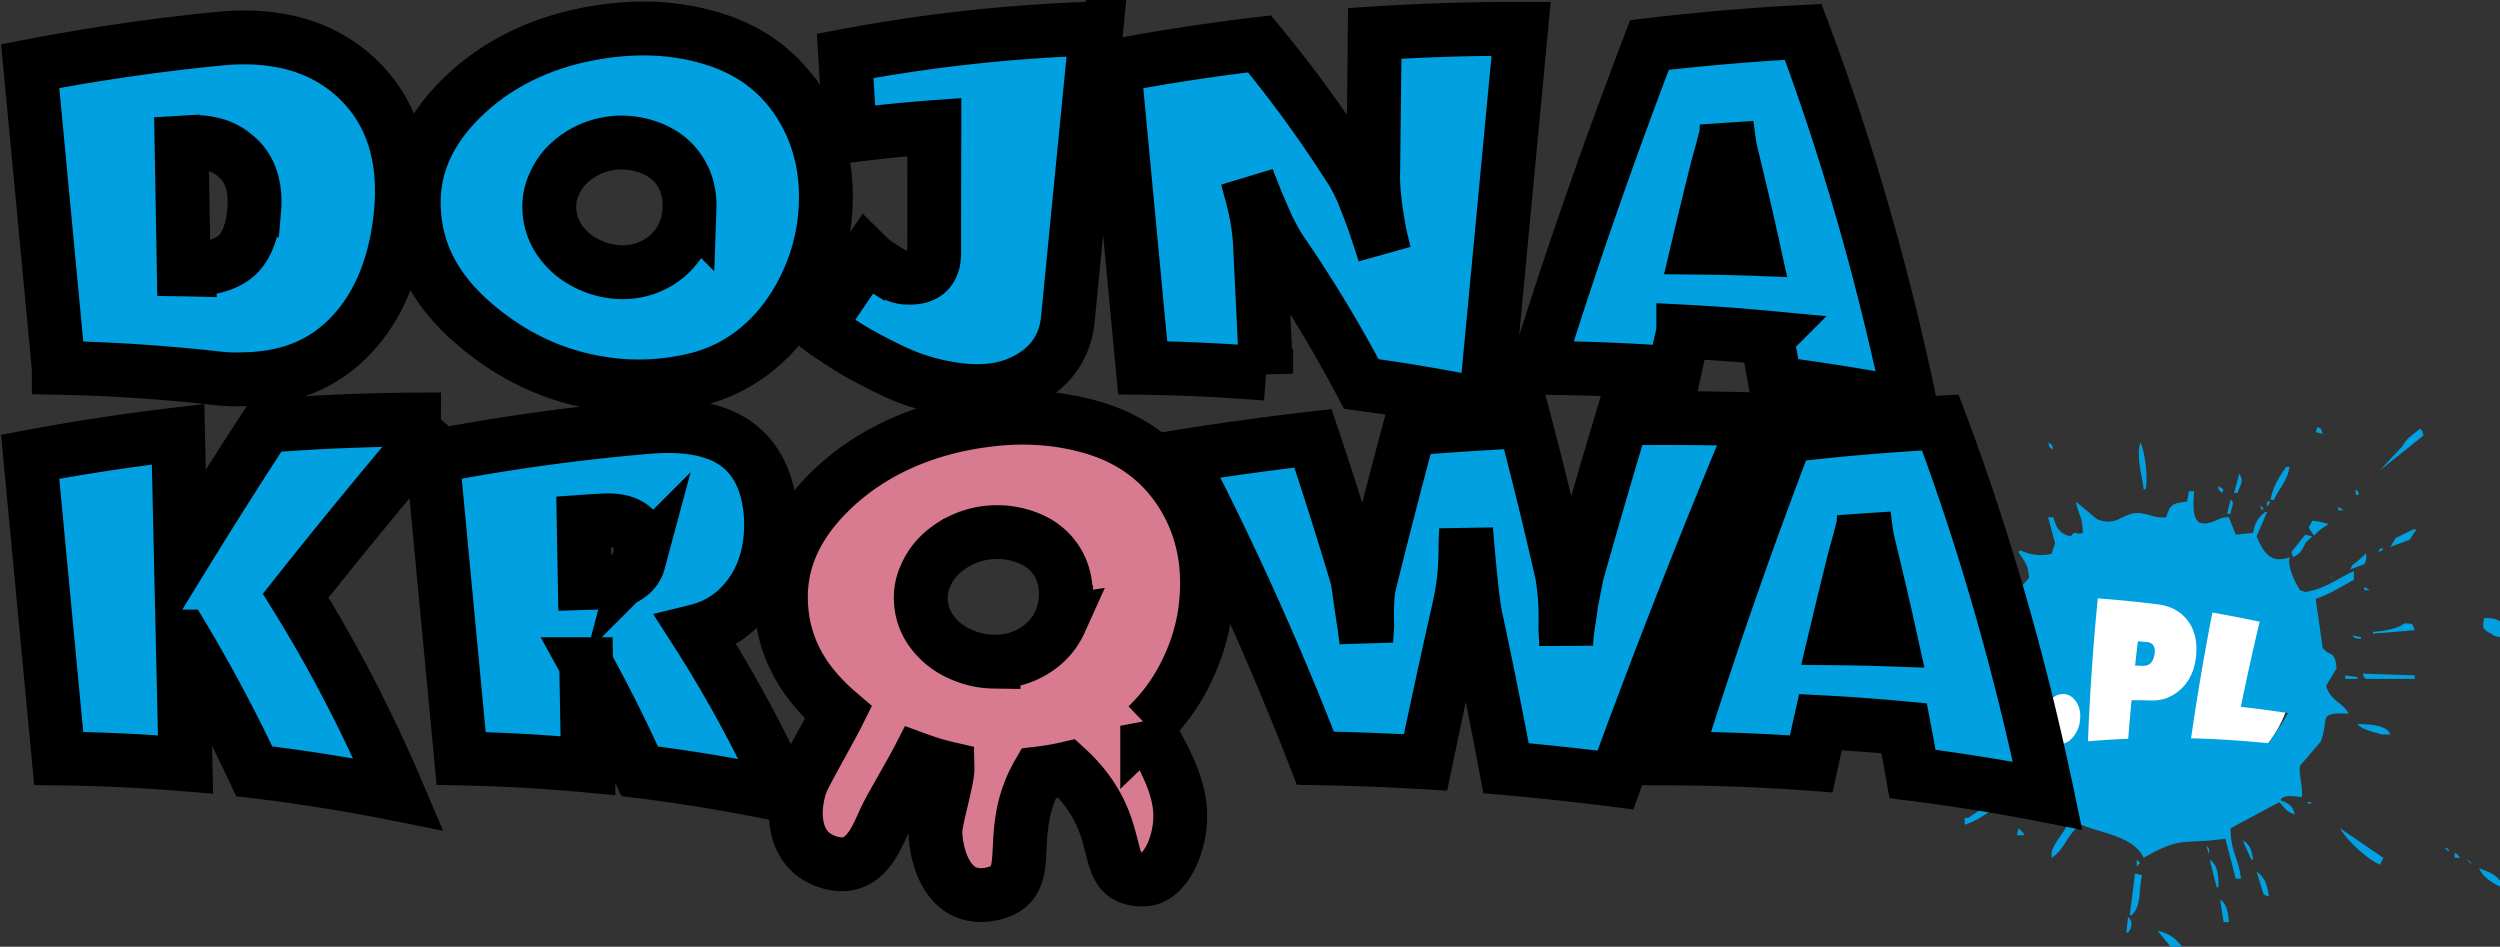 <?xml version="1.0" encoding="UTF-8"?>
<svg version="1.1" viewBox="0 0 90.973 34.45" xmlns="http://www.w3.org/2000/svg">
 <rect x="0" y="0" width="90.973" height="34.45" fill="#333333" stroke="none"/>
 <g transform="translate(-5.665 -5.66)" fill-rule="evenodd">
  <ellipse cx="84.144" cy="30.167" rx="4.942" ry="4.451" fill="#fff" style="paint-order:stroke fill markers"/>
  <path transform="matrix(.265 0 0 .265 -59.23 -33.867)" d="m563.11 207.78-0.238 0.717 0.955 0.238c-0.33-0.905 5e-3 -0.494-0.717-0.955zm14.078 0.24c-0.868 0.794-1.832 1.25-2.384 2.385l-3.104 3.34c1.988-1.59 3.978-3.18 5.965-4.771-0.23-0.865 0.015-0.485-0.477-0.954zm-51.06 1.909 0.238 0.716c0.159 0.08 0.318 0.157 0.479 0.237-0.33-0.906 6e-3 -0.493-0.717-0.953zm12.646 0c-0.539 2.06 0.235 4.348 0.477 6.441h0.24c0.393-1.075-0.024-5.402-0.717-6.441zm20.041 3.34c-0.903 1.297-1.81 2.666-2.146 4.533h0.476c0.714-1.641 1.787-2.471 2.149-4.534zm-6.441 0.955-0.717 2.625h0.477c0.403-1.14 0.93-1.65 0.24-2.625zm-2.863 1.67v0.476l0.476 0.479 0.24-0.479-0.716-0.477zm18.85 0.476v0.717h0.476c-0.308-0.712 0.01-0.287-0.477-0.717zm-22.905 0.238-0.24 1.434c-1.79 0.226-2.326 0.211-2.863 2.146-1.873 0.223-3.025-0.931-4.772-0.478-1.576 0.409-2.445 1.7-4.771 0.717l-2.864-2.385c0.315 1.772 0.93 2.083 0.955 4.293-1.09 0.382-0.907-0.522-1.672 0.478-1.523-0.344-1.996-1.208-2.384-2.625h-0.717c0.32 1.194 0.637 2.385 0.955 3.579l-0.477 1.431c-1.497 0.378-3.024 0.143-4.295-0.476l-0.238 0.238c0.716 1.209 1.348 1.638 1.432 3.58-2.687 2.94-3.984 4.857-8.352 2.146h-1.193v0.239c0.92 1.172 2.544 1.831 4.533 1.908 0.416 1.344 0.382 3.978-0.238 5.012-0.86 1.294-2.64 0.86-4.533 0.715 0.606 1.255 3.161 1.726 4.295 2.386 0.68 2.814-0.572 3.212-0.956 5.965 0.955 0.399 1.91 0.794 2.864 1.191l0.238 1.91c-1.843 2.58-4.355 3.44-6.918 5.249-0.82-1.19-1.235-2.22-2.625-2.862h-1.67c0.137 2.281 0.924 2.663 1.432 4.293l-0.715 0.477c1.151 0.73 7.487-3.547 11.93-3.578 2.088 3.027 4.377 6.531 7.156 8.828-0.643 1.385-2.207 2.98-2.147 4.058v0.477c1.87-1.172 2.156-3.41 4.055-4.535 2.94 1.182 7.248 1.626 8.59 4.535 5.236-3.042 5.48-1.8 11.215-2.625l1.431 5.486h0.715c-0.303-2.747-1.431-3.735-1.431-6.92 2.228-1.192 4.455-2.385 6.681-3.578 0.799 0.74 0.894 1.295 2.147 1.67-0.342-1.206-0.81-1.504-1.908-1.908v-0.238c0.758-0.555 1.45-0.337 2.86-0.239 0.22-1.377-0.498-3.196-0.235-4.294 0.954-1.114 1.908-2.228 2.863-3.34 1.201-3.461-0.496-3.93 3.816-3.819-0.879-1.609-2.48-1.684-3.101-3.816 0.476-0.795 0.955-1.591 1.431-2.387-0.224-2.607-0.94-1.535-1.908-2.863l-0.955-6.68c1.976-0.672 3.32-1.581 5.25-2.625v-1.193c-2.27 1.004-3.938 2.448-6.682 2.863l-0.714-0.238c-0.85-1.373-1.765-3.396-1.432-4.535-2.43 0.884-3.53-0.403-4.533-2.862l1.431-3.341h-0.24c-0.937 0.72-1.432 1.408-1.668 2.863l-2.387 0.24-0.955-2.387c-1.424-0.135-2.427 1.277-4.056 0.717-0.999-0.674-0.808-2.614-0.717-4.297zm5.725 1.194-0.477 1.908h0.477c0.122-0.971 0.65-1.598 0-1.908zm5.011 0.24v0.715l0.477-0.715zm-0.955 0.476 0.239 0.715 0.238-0.238zm10.739 0.239v0.476h0.714zm-49.391 0.715c0.834 1.538 2.043 2.522 3.578 3.341-0.546-1.548-1.947-2.902-3.578-3.341zm45.81 1.193-0.478 0.955c0.213 0.38 0.47 0.74 0.744 1.086 0.42-0.511 1.068-1.048 2.024-1.566-0.799-0.263-1.59-0.435-2.29-0.475zm13.838 1.193-2.386 1.194-0.715 1.193 2.625-0.955c0.319-0.477 0.635-0.955 0.953-1.432zm-14.793 0.717-1.908 2.385c0.08 0.239 0.16 0.477 0.238 0.715 0.906-0.448 1.286-0.959 1.67-1.908l0.955-0.954zm10.26 1.908-0.238 0.477c0.712-0.309 0.287 0.01 0.717-0.477zm-1.937 0.653a14.75 14.75 0 0 1-1.9 1.666l-0.22 0.545 1.909-0.717c0.28-0.495 0.33-0.999 0.21-1.494zm-51.032 1.017c0.325 1.512 1.453 2.916 2.866 3.34-0.433-1.516-1.458-2.822-2.866-3.34zm46.05 2.147 0.478 0.478c-0.335-0.453-0.02-0.146-0.479-0.478zm4.77 1.431v0.479h0.718l-0.717-0.479zm-36.597 1.6c2.719 0.193 5.476 0.468 8.272 0.822 1.622 0.204 2.911 0.87 3.835 1.932 0.926 1.06 1.399 2.411 1.438 4.047a9.08 9.08 0 0 1-0.125 1.707c-0.29 1.733-1.009 3.062-2.135 4.062-1.126 0.995-2.423 1.48-3.908 1.444-0.92-0.024-1.835-0.036-2.742-0.041-0.17 1.78-0.322 3.548-0.461 5.3-1.869 0.076-3.709 0.192-5.522 0.35 0.243-6.36 0.678-12.898 1.348-19.623zm15.732 1.943c2.143 0.373 4.308 0.791 6.49 1.256-0.945 3.966-1.8 7.864-2.583 11.692 2.137 0.236 4.3 0.523 6.49 0.857-0.29 0.48-0.577 0.961-0.861 1.445-0.606 0.891-1.203 1.792-1.786 2.7-3.636-0.367-7.199-0.596-10.68-0.684 0.816-5.61 1.777-11.36 2.93-17.266zm37.33 0.752c-0.322 1.256-0.166 1.66 0.956 2.149 0.557 0.446 1.016 0.49 2.146 0.476l-0.238-1.67c-0.927-0.654-1.112-0.953-2.863-0.955zm-10.976 0.717c-0.885 0.79-2.807 1.053-4.295 1.193v0.239l5.727-0.479c-0.388-1.052-0.131-0.831-1.432-0.953zm-7.158 1.67c0.48 0.488 0.238 0.339 1.195 0.477v-0.239zm-29.43 0.81c-0.133 1.113-0.26 2.22-0.38 3.323 0.32 0.015 0.644 0.03 0.966 0.047 0.812 0.04 1.332-0.304 1.566-1.045 0.08-0.253 0.13-0.483 0.157-0.686 0.088-0.666-0.09-1.133-0.535-1.396a1.064 1.064 0 0 0-0.29-0.104 4.883 4.883 0 0 0-0.617-0.072c-0.289-0.024-0.58-0.046-0.867-0.066zm-27.355 0.383-0.953 1.67c-2.094 1.045-4.14 0.35-6.92 0.239l-0.477 0.238v0.238c2.169 1.318 6.673 0.248 8.828 1.194l0.953-0.239c0.493-0.786 0.687-0.958 0.717-2.386-0.715-0.319-1.433-0.635-2.148-0.954zm58.218 4.055c0.309 0.712-0.01 0.287 0.477 0.717h6.68v-0.478zm-2.386 0.238v0.479h1.67v-0.238l-1.67-0.24zm-38.871 2.569c0.723-0.045 1.333 0.263 1.818 0.904 0.481 0.64 0.701 1.422 0.662 2.357-0.036 0.94-0.315 1.743-0.828 2.44-0.514 0.695-1.111 1.089-1.807 1.172-0.705 0.084-1.293-0.172-1.77-0.783-0.474-0.618-0.717-1.423-0.714-2.42 5e-3 -0.938 0.257-1.78 0.771-2.51 0.513-0.732 1.14-1.115 1.868-1.16zm-19.825 2.681c0.48 0.487 0.238 0.339 1.194 0.477v-0.238c-0.397-0.078-0.796-0.16-1.194-0.239zm-2.384 0.239c0.485 0.492 0.42 0.403 1.431 0.478l0.239-0.478zm62.75 1.193c0.683 0.814 2.245 1.075 3.34 1.432h1.193c-0.533-1.326-2.867-1.393-4.533-1.432zm-47.957 6.68 0.238 1.431c0.159-0.077 0.318-0.158 0.476-0.236-0.257-0.578-0.275-0.81-0.714-1.195zm0.714 1.195 0.477 0.477h0.717c-0.47-0.38-0.326-0.323-1.194-0.477zm-1.193 1.67a4600.8 4600.8 0 0 0-5.01 3.34h-0.476v0.953c2.194-0.735 4.526-2.485 5.965-4.055zm41.516 1.191c0.565 0.44 0.082 0.334 0.716 0zm-39.606 3.578-0.24 0.957h0.955v-0.24c-0.24-0.237-0.476-0.477-0.715-0.717zm44.14 0c1.006 1.748 3.646 4.169 5.487 5.012l0.479-0.953c-1.989-1.352-3.977-2.707-5.965-4.059zm-13.362 1.672c0.317 0.717 0.637 1.433 0.955 2.147l0.238 0.478h0.24c-0.208-1.323-0.446-2.07-1.433-2.625zm-5.01 0.717 0.238 0.713v0.48c0.234-0.731 0.275-0.667-0.238-1.193zm32.687 0.236 0.477 0.477h0.24c-0.43-0.482 5e-3 -0.175-0.717-0.477zm1.432 0.717v0.717h0.715c-0.326-0.484-0.263-0.389-0.715-0.717zm-43.662 0.955v0.953l0.476-0.476c-0.158-0.16-0.317-0.318-0.476-0.477zm10.021 0c0.318 1.271 0.634 2.546 0.953 3.817h0.239c0.056-1.813-0.154-3.093-1.192-3.817zm35.31 0c0.24 0.237 0.478 0.478 0.716 0.715-0.387-0.633-0.07-0.335-0.715-0.715zm1.67 1.194c0.622 1.338 1.81 1.987 3.102 2.623h0.24c-0.485-1.579-1.873-2.082-3.341-2.623zm-30.538 0.476 0.953 3.102 0.478 0.24h0.239c-0.206-1.552-0.593-2.657-1.67-3.342zm-16.703 0.24-0.715 5.723h0.238c1.37-1.172 0.972-3.374 1.432-5.486zm11.691 3.579c0.159 1.034 0.318 2.067 0.479 3.101h0.714c-0.084-1.438-0.29-2.466-1.193-3.101zm-12.645 2.384-0.238 2.149h0.238c0.554-0.659 0.709-1.5 0-2.149zm4.055 1.909 2.149 2.625h0.953l0.24-0.477c-0.792-1.041-1.797-1.85-3.342-2.148z" fill="#00a0e1" stroke-width="1.333"/>
  <path transform="matrix(.353 0 0 .353 -59.23 -33.867)" d="m383.86 155.53c-5.298 0.275-10.58 0.726-15.84 1.351-4.521 11.821-8.344 22.935-11.567 33.28 4.712 0.024 9.413 0.21 14.097 0.557 0.31-1.425 0.627-2.857 0.95-4.298 2.883 0.15 5.76 0.359 8.63 0.628 0.295 1.562 0.583 3.133 0.864 4.713 4.668 0.588 9.311 1.336 13.921 2.243-2.876-13.736-6.596-26.585-11.055-38.474zm-10.843 22.241c0.65-2.745 1.324-5.52 2.025-8.32 0.18-0.651 0.361-1.304 0.544-1.958 0.074-0.327 0.158-0.656 0.249-0.981 0.092-0.33 0.141-0.804 0.143-1.422 0.107 0.776 0.212 1.553 0.318 2.331 0.159 0.663 0.317 1.327 0.474 1.993a380.02 380.02 0 0 1 1.967 8.486c-1.906-0.068-3.812-0.11-5.72-0.129zm-101.56-51.816c2.89-0.374 5.792-0.667 8.702-0.88-0.01 4.326-0.016 8.65-0.021 12.973 0 1.78-0.898 2.614-2.699 2.553a19.554 19.554 0 0 1-0.213-7e-3 1.763 1.763 0 0 1-0.373-0.057c-0.247-0.035-0.543-0.136-0.885-0.297-0.344-0.162-0.796-0.432-1.364-0.802a8.4 8.4 0 0 1-1.425-1.132 564.19 564.19 0 0 0-4.993 7.35c0.591 0.438 0.952 0.71 1.096 0.801 0.394 0.243 0.77 0.491 1.127 0.739 0.71 0.47 1.403 0.897 2.077 1.271 0.674 0.377 1.383 0.75 2.128 1.126 1.319 0.674 2.531 1.212 3.649 1.584 1.116 0.372 2.29 0.663 3.525 0.869 3.182 0.533 5.86 0.24 8.196-1.112 2.33-1.342 3.683-3.39 3.939-6.086 0.97-9.97 1.949-19.948 2.935-29.933a166.51 166.51 0 0 0-25.891 2.821l0.49 8.218zm42.291 11.752c-0.048-1.915-0.378-3.987-1.018-6.183l-0.307-1.204 0.178 0.507c0.273 0.675 0.543 1.353 0.811 2.034 0.456 1.053 0.828 1.913 1.126 2.572 0.44 0.91 0.892 1.718 1.356 2.422 2.951 4.287 5.718 8.859 8.28 13.703a187.21 187.21 0 0 1 12.802 2.178l3.667-38.787c-5.042-0.014-10.075 0.14-15.092 0.464-0.045 4.752-0.097 9.51-0.155 14.274-0.03 0.94 0.028 1.99 0.169 3.153 0.14 1.163 0.332 2.341 0.57 3.535 0.138 0.564 0.274 1.13 0.41 1.697-0.39-1.21-0.788-2.41-1.193-3.6a190.25 190.25 0 0 0-1.044-2.688 20.14 20.14 0 0 0-1.035-2.051 129.66 129.66 0 0 0-9.596-13.234 222.29 222.29 0 0 0-14.983 2.294l2.94 31.099c4.256 0.06 8.502 0.262 12.73 0.607a3872.6 3872.6 0 0 0-0.616-12.792zm-107.6 13.256a16.78 16.78 0 0 0 2.589 0.111c4.588-0.042 8.25-1.404 11.168-4.41 2.909-2.991 4.73-7.269 5.25-12.698 0.536-5.603-0.822-10.335-4.363-13.765-3.527-3.433-8.413-4.82-14.341-4.236a212.08 212.08 0 0 0-19.499 2.828l2.94 31.099a178.6 178.6 0 0 1 16.256 1.07zm-2.88-24.331c2-0.117 3.616 0.348 4.817 1.398 1.386 1.11 2.04 2.79 1.994 4.98-3e-3 0.163-0.017 0.38-0.04 0.644a30.07 30.07 0 0 1-0.098 0.94c-0.283 1.685-0.842 2.914-1.67 3.687-0.83 0.773-2.068 1.234-3.728 1.413-0.38 0.021-0.761 0.044-1.141 0.067a71.474 71.474 0 0 0-0.623-0.012l-0.231-13.074c0.24-0.015 0.48-0.03 0.72-0.043zm147.8 28.473a961.87 961.87 0 0 0-4.668 16.053l-0.588 2.981a42.15 42.15 0 0 1-0.281 1.972c-0.135 0.84-0.216 1.615-0.243 2.326-0.029-0.595-0.057-1.19-0.087-1.783 0.037-0.979 0.022-1.962-0.045-2.943a23.073 23.073 0 0 0-0.321-2.645 469.88 469.88 0 0 0-3.838-15.66c-3.958 0.18-7.911 0.436-11.856 0.765a856.82 856.82 0 0 0-3.895 15.066c-0.032 0.127-0.14 0.587-0.325 1.374-0.145 0.973-0.19 2.238-0.14 3.796l-0.102 1.64-0.21-1.68a94.712 94.712 0 0 1-0.462-3.092c-0.137-1.036-0.248-1.677-0.326-1.922a447.93 447.93 0 0 0-4.495-14.192 315.8 315.8 0 0 0-13.774 1.898c5.068 9.712 9.758 20.08 14.025 31.077 3.79 0.067 7.576 0.21 11.355 0.427a911.66 911.66 0 0 1 3.124-14.463c0.41-1.742 0.682-3.156 0.805-4.228 0.125-1.073 0.19-2.405 0.196-3.997 0.018-0.44 0.038-0.88 0.057-1.319l0.102 1.315c0.085 0.91 0.169 1.819 0.252 2.729 0.133 1.364 0.256 2.488 0.372 3.368 0.116 0.882 0.239 1.6 0.372 2.156a577.84 577.84 0 0 1 3.016 15.043c3.768 0.329 7.528 0.734 11.277 1.215a836.77 836.77 0 0 1 14.594-37.167 316.52 316.52 0 0 0-13.89-0.11zm-90.189 18.547c1.39-1.751 2.21-3.914 2.402-6.45 0.069-0.914 0.06-1.78-0.03-2.591-0.344-3.429-1.707-5.6-3.57-6.916-1.857-1.32-4.747-2.078-9.12-1.704a212.56 212.56 0 0 0-22.126 3.068l2.94 31.102c4.375 0.088 8.737 0.335 13.078 0.741l-0.186-10.46a153.14 153.14 0 0 1 5.51 11.04 177.26 177.26 0 0 1 15.04 2.522c-2.754-6.044-5.839-11.707-9.216-16.965 2.134-0.524 3.883-1.633 5.278-3.387zm-11.221-3.698c-0.154 0.572-0.529 1.056-1.128 1.45-0.598 0.396-1.347 0.597-2.249 0.615-0.72 0.016-1.442 0.034-2.163 0.057l-0.113-6.323a196.83 196.83 0 0 1 1.956-0.125c2.646-0.157 3.959 0.83 3.93 2.883-3e-3 0.389-0.083 0.873-0.233 1.443zm16.7-47.171c-2.125-3.424-5.277-5.754-9.392-6.925-2.943-0.853-6.033-1.118-9.213-0.838-6.713 0.599-12.146 3.068-16.076 6.816-3.941 3.771-5.557 7.873-5.116 12.492 0.441 4.628 2.794 8.318 6.809 11.572 4.022 3.251 8.57 5.243 13.87 5.786 2.702 0.274 5.443 0.101 8.29-0.575a15.796 15.796 0 0 0 6.354-3.16c1.893-1.55 3.47-3.522 4.713-5.924a20.934 20.934 0 0 0 2.28-7.71c0.398-4.196-0.388-8.108-2.518-11.534zm-12.002 13.237a6.485 6.485 0 0 1-2.666 3.014c-1.21 0.724-2.525 1.046-3.969 0.995a7.998 7.998 0 0 1-2.894-0.661c-1.281-0.536-2.316-1.325-3.11-2.372-0.79-1.05-1.215-2.216-1.253-3.53-0.025-0.874 0.13-1.678 0.468-2.415 0.504-1.246 1.373-2.273 2.613-3.08a7.954 7.954 0 0 1 4.115-1.299 8.345 8.345 0 0 1 3.11 0.508c1.375 0.505 2.427 1.317 3.148 2.43 0.725 1.111 1.052 2.404 1.001 3.852a7.031 7.031 0 0 1-0.563 2.558zm-25.067 19.195a226.16 226.16 0 0 0-18.02 0.65 608.31 608.31 0 0 0-8.78 13.875l-0.292-12.999a224.87 224.87 0 0 0-15.248 2.318l2.94 31.102c4.372 0.055 8.733 0.26 13.075 0.615-0.1-4.395-0.198-8.791-0.297-13.186a155.91 155.91 0 0 1 7.38 13.896 189.52 189.52 0 0 1 14.855 2.372c-3.115-7.33-6.66-14.166-10.581-20.475a624.27 624.27 0 0 1 14.968-18.168zm128.07-9.063c2.882 0.15 5.758 0.36 8.629 0.628a433.1 433.1 0 0 1 0.862 4.712c4.668 0.588 9.311 1.336 13.922 2.243-2.876-13.735-6.595-26.582-11.054-38.471-5.298 0.275-10.58 0.726-15.839 1.35-4.523 11.821-8.347 22.934-11.57 33.278 4.711 0.025 9.413 0.21 14.097 0.557 0.31-1.424 0.628-2.856 0.953-4.297zm3.542-16.967c0.18-0.652 0.36-1.306 0.542-1.96 0.075-0.327 0.157-0.654 0.252-0.984 0.09-0.326 0.137-0.8 0.14-1.419 0.107 0.776 0.213 1.553 0.318 2.331 0.16 0.663 0.319 1.328 0.476 1.995a379.82 379.82 0 0 1 1.964 8.485c-1.905-0.068-3.811-0.11-5.717-0.128 0.649-2.746 1.324-5.52 2.025-8.32z" fill="#00a0e1" stroke="#000" stroke-width="5.55" style="mix-blend-mode:normal;paint-order:stroke fill markers"/>
 </g>
 <path d="m43.888 21.923c0.14-1.48-0.152-2.853-0.933-4.047-0.781-1.194-1.931-1.997-3.432-2.384-1.073-0.283-2.198-0.356-3.356-0.236-2.445 0.255-4.42 1.165-5.853 2.519-1.436 1.362-2.028 2.826-1.873 4.455 0.14 1.476 0.856 2.664 2.071 3.704-0.247 0.497-1.041 1.894-1.278 2.38-0.346 0.714-0.624 2.544 0.878 3.045 1.411 0.47 1.805-0.976 2.175-1.705 0.186-0.368 0.927-1.643 1.119-2.017 0.347 0.127 0.704 0.237 1.073 0.322 0.008 0.424-0.449 1.893-0.441 2.317 0.019 0.851 0.437 2.568 2.013 2.259 1.793-0.352 0.411-2.087 1.735-4.388 0.344-0.041 0.691-0.098 1.042-0.179 2.338 2.156 1.058 4.038 2.779 4.038 0.823 0 1.454-1.424 1.323-2.646-0.131-1.222-0.948-2.336-1.185-2.95a6.869 6.869 0 0 0 1.319-1.756c0.452-0.853 0.734-1.767 0.826-2.73zm-5.309 0.693c-0.207 0.459-0.532 0.818-0.974 1.082-0.441 0.264-0.922 0.387-1.449 0.379a2.97 2.97 0 0 1-1.058-0.211c-0.468-0.18-0.846-0.451-1.135-0.815-0.289-0.364-0.443-0.773-0.456-1.236-0.009-0.309 0.047-0.593 0.172-0.856 0.184-0.443 0.501-0.813 0.953-1.106a3.009 3.009 0 0 1 1.5-0.487 3.091 3.091 0 0 1 1.135 0.158c0.502 0.168 0.885 0.447 1.149 0.835 0.265 0.387 0.385 0.841 0.367 1.352a2.429 2.429 0 0 1-0.205 0.905z" fill="#d87a90" fill-rule="evenodd" stroke="#000" stroke-width="1.958" style="paint-order:stroke fill markers"/>
</svg>